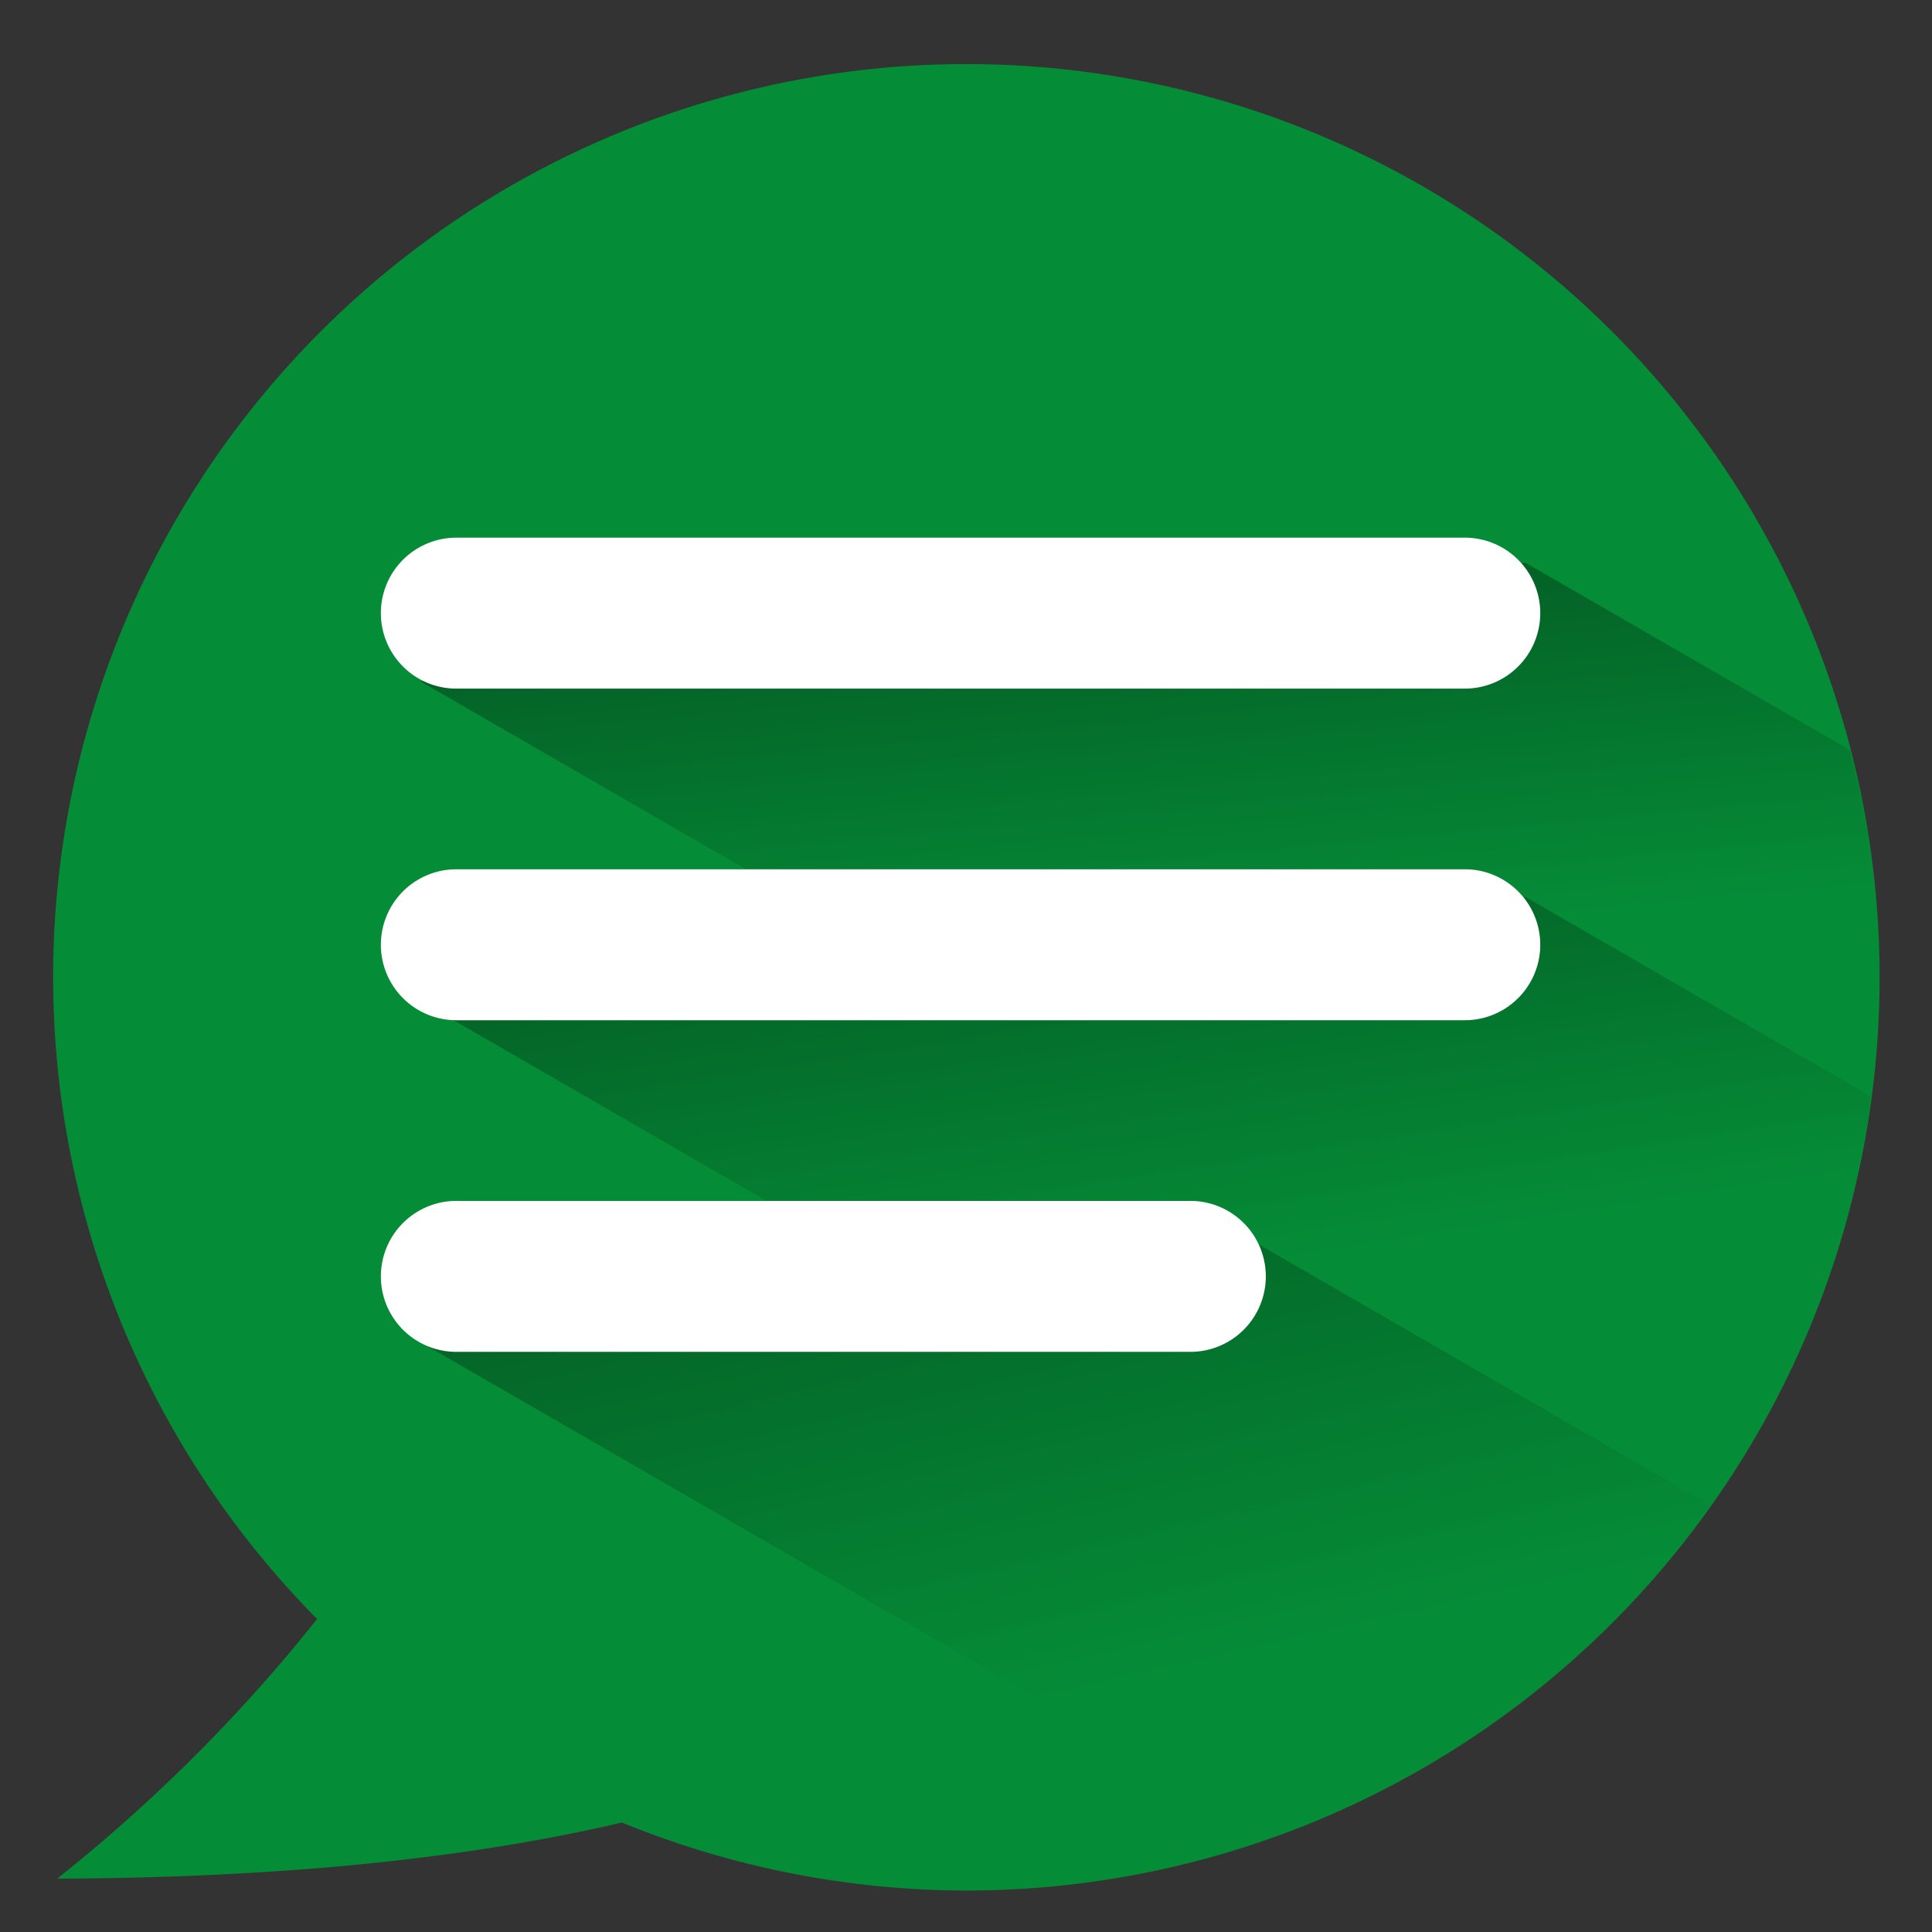 <?xml version="1.0" encoding="UTF-8" standalone="no"?>
<!-- Created with Inkscape (http://www.inkscape.org/) -->

<svg
   xmlns:dc="http://purl.org/dc/elements/1.1/"
   xmlns:cc="http://creativecommons.org/ns#"
   xmlns:rdf="http://www.w3.org/1999/02/22-rdf-syntax-ns#"
   xmlns:svg="http://www.w3.org/2000/svg"
   xmlns="http://www.w3.org/2000/svg"
   xmlns:xlink="http://www.w3.org/1999/xlink"
   xmlns:sodipodi="http://sodipodi.sourceforge.net/DTD/sodipodi-0.dtd"
   xmlns:inkscape="http://www.inkscape.org/namespaces/inkscape"
   width="512"
   height="512"
   id="svg2"
   version="1.1"
   inkscape:version="0.92.2pre0 (973e216, 2017-07-25)"
   sodipodi:docname="deepin-feedback.svg">
  <rect width="100%" height="100%" fill="#333333" stroke="none"/>
  <sodipodi:namedview
     id="base"
     pagecolor="#ffffff"
     bordercolor="#666666"
     borderopacity="1.0"
     inkscape:pageopacity="0.0"
     inkscape:pageshadow="2"
     inkscape:zoom="0.35"
     inkscape:cx="206.36335"
     inkscape:cy="266.01143"
     inkscape:document-units="px"
     inkscape:current-layer="layer1"
     showgrid="false"
     inkscape:window-width="1360"
     inkscape:window-height="740"
     inkscape:window-x="0"
     inkscape:window-y="0"
     inkscape:window-maximized="1" />
  <defs
     id="defs4">
    <linearGradient
       inkscape:collect="always"
       id="linearGradient954">
      <stop
         style="stop-color:#000000;stop-opacity:1;"
         offset="0"
         id="stop950" />
      <stop
         style="stop-color:#000000;stop-opacity:0;"
         offset="1"
         id="stop952" />
    </linearGradient>
    <linearGradient
       id="linearGradient4090">
      <stop
         style="stop-color:#4a8962;stop-opacity:1;"
         offset="0"
         id="stop4092" />
      <stop
         style="stop-color:#4a8962;stop-opacity:0;"
         offset="1"
         id="stop4094" />
    </linearGradient>
    <linearGradient
       inkscape:collect="always"
       xlink:href="#linearGradient4090"
       id="linearGradient4096"
       x1="-552.857"
       y1="843.791"
       x2="-934.286"
       y2="408.076"
       gradientUnits="userSpaceOnUse" />
    <clipPath
       clipPathUnits="userSpaceOnUse"
       id="clipPath4100">
      <path
         transform="translate(1102.857,-85.714)"
         d="m -408.571,622.362 a 318.571,318.571 0 1 1 -637.143,0 318.571,318.571 0 1 1 637.143,0 z"
         sodipodi:ry="318.57144"
         sodipodi:rx="318.57144"
         sodipodi:cy="622.36218"
         sodipodi:cx="-727.14288"
         id="path4102"
         style="fill:url(#linearGradient4104);fill-opacity:1;fill-rule:evenodd;stroke:none"
         sodipodi:type="arc" />
    </clipPath>
    <linearGradient
       inkscape:collect="always"
       xlink:href="#linearGradient4090"
       id="linearGradient4104"
       gradientUnits="userSpaceOnUse"
       x1="-552.857"
       y1="843.791"
       x2="-934.286"
       y2="408.076" />
    <linearGradient
       inkscape:collect="always"
       xlink:href="#linearGradient4090"
       id="linearGradient4171"
       gradientUnits="userSpaceOnUse"
       x1="-552.857"
       y1="843.791"
       x2="-934.286"
       y2="408.076" />
    <linearGradient
       inkscape:collect="always"
       xlink:href="#linearGradient954"
       id="linearGradient956"
       x1="248.571"
       y1="520.184"
       x2="352.158"
       y2="973.041"
       gradientUnits="userSpaceOnUse"
       gradientTransform="translate(0,-540.362)" />
    <linearGradient
       inkscape:collect="always"
       xlink:href="#linearGradient954"
       id="linearGradient958"
       x1="212.511"
       y1="539.425"
       x2="265.714"
       y2="885.219"
       gradientUnits="userSpaceOnUse"
       gradientTransform="translate(0,-540.362)" />
    <linearGradient
       inkscape:collect="always"
       xlink:href="#linearGradient954"
       id="linearGradient960"
       x1="259.079"
       y1="490.601"
       x2="287.574"
       y2="794.137"
       gradientUnits="userSpaceOnUse"
       gradientTransform="translate(0,-540.362)" />
  </defs>
  <g
     id="layer1"
     inkscape:groupmode="layer"
     inkscape:label="Capa 1"
     transform="translate(0,-540.362)">
    <path
       style="fill:#058c37;fill-opacity:1;fill-rule:evenodd;stroke:none;stroke-width:1.097"
       d="M 256.098 16.982 A 242.015 242.015 0 0 0 14.082 258.998 A 242.015 242.015 0 0 0 84.027 429.047 C 64.32 453.878 40.942 477.399 15.152 497.857 C 67.249 497.673 119.244 493.678 164.805 482.986 A 242.015 242.015 0 0 0 256.098 501.012 A 242.015 242.015 0 0 0 498.113 258.998 A 242.015 242.015 0 0 0 256.098 16.982 z "
       transform="translate(0,540.362)"
       id="path3789" />
    <path
       style="fill:url(#linearGradient960);stroke:none;stroke-width:1px;stroke-linecap:butt;stroke-linejoin:miter;stroke-opacity:1;fill-opacity:1"
       d="M 404.285 149.143 L 111.428 180.572 L 463.23 383.686 A 242.015 242.015 0 0 0 498.113 258.998 A 242.015 242.015 0 0 0 490.178 198.732 L 404.285 149.143 z "
       transform="translate(0,540.362)"
       id="path942" />
    <path
       style="color:#000000;font-style:normal;font-variant:normal;font-weight:normal;font-stretch:normal;font-size:medium;line-height:normal;font-family:sans-serif;font-variant-ligatures:normal;font-variant-position:normal;font-variant-caps:normal;font-variant-numeric:normal;font-variant-alternates:normal;font-feature-settings:normal;text-indent:0;text-align:start;text-decoration:none;text-decoration-line:none;text-decoration-style:solid;text-decoration-color:#000000;letter-spacing:normal;word-spacing:normal;text-transform:none;writing-mode:lr-tb;direction:ltr;text-orientation:mixed;dominant-baseline:auto;baseline-shift:baseline;text-anchor:start;white-space:normal;shape-padding:0;clip-rule:nonzero;display:inline;overflow:visible;visibility:visible;opacity:1;isolation:auto;mix-blend-mode:normal;color-interpolation:sRGB;color-interpolation-filters:linearRGB;solid-color:#000000;solid-opacity:1;vector-effect:none;fill:#ffffff;fill-opacity:1;fill-rule:nonzero;stroke:none;stroke-width:40;stroke-linecap:round;stroke-linejoin:miter;stroke-miterlimit:4;stroke-dasharray:none;stroke-dashoffset:0;stroke-opacity:1;color-rendering:auto;image-rendering:auto;shape-rendering:auto;text-rendering:auto;enable-background:accumulate"
       d="m 121.219,682.85 a 20.002,20.002 0 1 0 0,40 h 266.68 a 20.002,20.002 0 1 0 0,-40 z"
       id="path926"
       inkscape:connector-curvature="0" />
    <path
       style="fill:url(#linearGradient958);stroke:none;stroke-width:1px;stroke-linecap:butt;stroke-linejoin:miter;stroke-opacity:1;fill-opacity:1"
       d="M 404.285 237.715 L 105.715 262 L 415.494 440.852 A 242.015 242.015 0 0 0 495.758 290.527 L 404.285 237.715 z "
       transform="translate(0,540.362)"
       id="path944" />
    <path
       style="color:#000000;font-style:normal;font-variant:normal;font-weight:normal;font-stretch:normal;font-size:medium;line-height:normal;font-family:sans-serif;font-variant-ligatures:normal;font-variant-position:normal;font-variant-caps:normal;font-variant-numeric:normal;font-variant-alternates:normal;font-feature-settings:normal;text-indent:0;text-align:start;text-decoration:none;text-decoration-line:none;text-decoration-style:solid;text-decoration-color:#000000;letter-spacing:normal;word-spacing:normal;text-transform:none;writing-mode:lr-tb;direction:ltr;text-orientation:mixed;dominant-baseline:auto;baseline-shift:baseline;text-anchor:start;white-space:normal;shape-padding:0;clip-rule:nonzero;display:inline;overflow:visible;visibility:visible;opacity:1;isolation:auto;mix-blend-mode:normal;color-interpolation:sRGB;color-interpolation-filters:linearRGB;solid-color:#000000;solid-opacity:1;vector-effect:none;fill:#ffffff;fill-opacity:1;fill-rule:nonzero;stroke:none;stroke-width:40;stroke-linecap:round;stroke-linejoin:miter;stroke-miterlimit:4;stroke-dasharray:none;stroke-dashoffset:0;stroke-opacity:1;color-rendering:auto;image-rendering:auto;shape-rendering:auto;text-rendering:auto;enable-background:accumulate"
       d="m 121.219,770.732 a 20.002,20.002 0 1 0 0,40 h 266.68 a 20.002,20.002 0 1 0 0,-40 z"
       id="path928"
       inkscape:connector-curvature="0" />
    <path
       style="fill:url(#linearGradient956);stroke:none;stroke-width:1px;stroke-linecap:butt;stroke-linejoin:miter;stroke-opacity:1;fill-opacity:1"
       d="M 330 327.715 L 110 354.857 L 337.916 486.443 A 242.015 242.015 0 0 0 453.234 398.863 L 330 327.715 z "
       transform="translate(0,540.362)"
       id="path948" />
    <path
       style="color:#000000;font-style:normal;font-variant:normal;font-weight:normal;font-stretch:normal;font-size:medium;line-height:normal;font-family:sans-serif;font-variant-ligatures:normal;font-variant-position:normal;font-variant-caps:normal;font-variant-numeric:normal;font-variant-alternates:normal;font-feature-settings:normal;text-indent:0;text-align:start;text-decoration:none;text-decoration-line:none;text-decoration-style:solid;text-decoration-color:#000000;letter-spacing:normal;word-spacing:normal;text-transform:none;writing-mode:lr-tb;direction:ltr;text-orientation:mixed;dominant-baseline:auto;baseline-shift:baseline;text-anchor:start;white-space:normal;shape-padding:0;clip-rule:nonzero;display:inline;overflow:visible;visibility:visible;opacity:1;isolation:auto;mix-blend-mode:normal;color-interpolation:sRGB;color-interpolation-filters:linearRGB;solid-color:#000000;solid-opacity:1;vector-effect:none;fill:#ffffff;fill-opacity:1;fill-rule:nonzero;stroke:none;stroke-width:40;stroke-linecap:round;stroke-linejoin:miter;stroke-miterlimit:4;stroke-dasharray:none;stroke-dashoffset:0;stroke-opacity:1;color-rendering:auto;image-rendering:auto;shape-rendering:auto;text-rendering:auto;enable-background:accumulate"
       d="m 121.219,858.615 a 20.002,20.002 0 1 0 0,40 h 193.949 a 20.002,20.002 0 1 0 0,-40 z"
       id="path930"
       inkscape:connector-curvature="0" />
  </g>
</svg>
